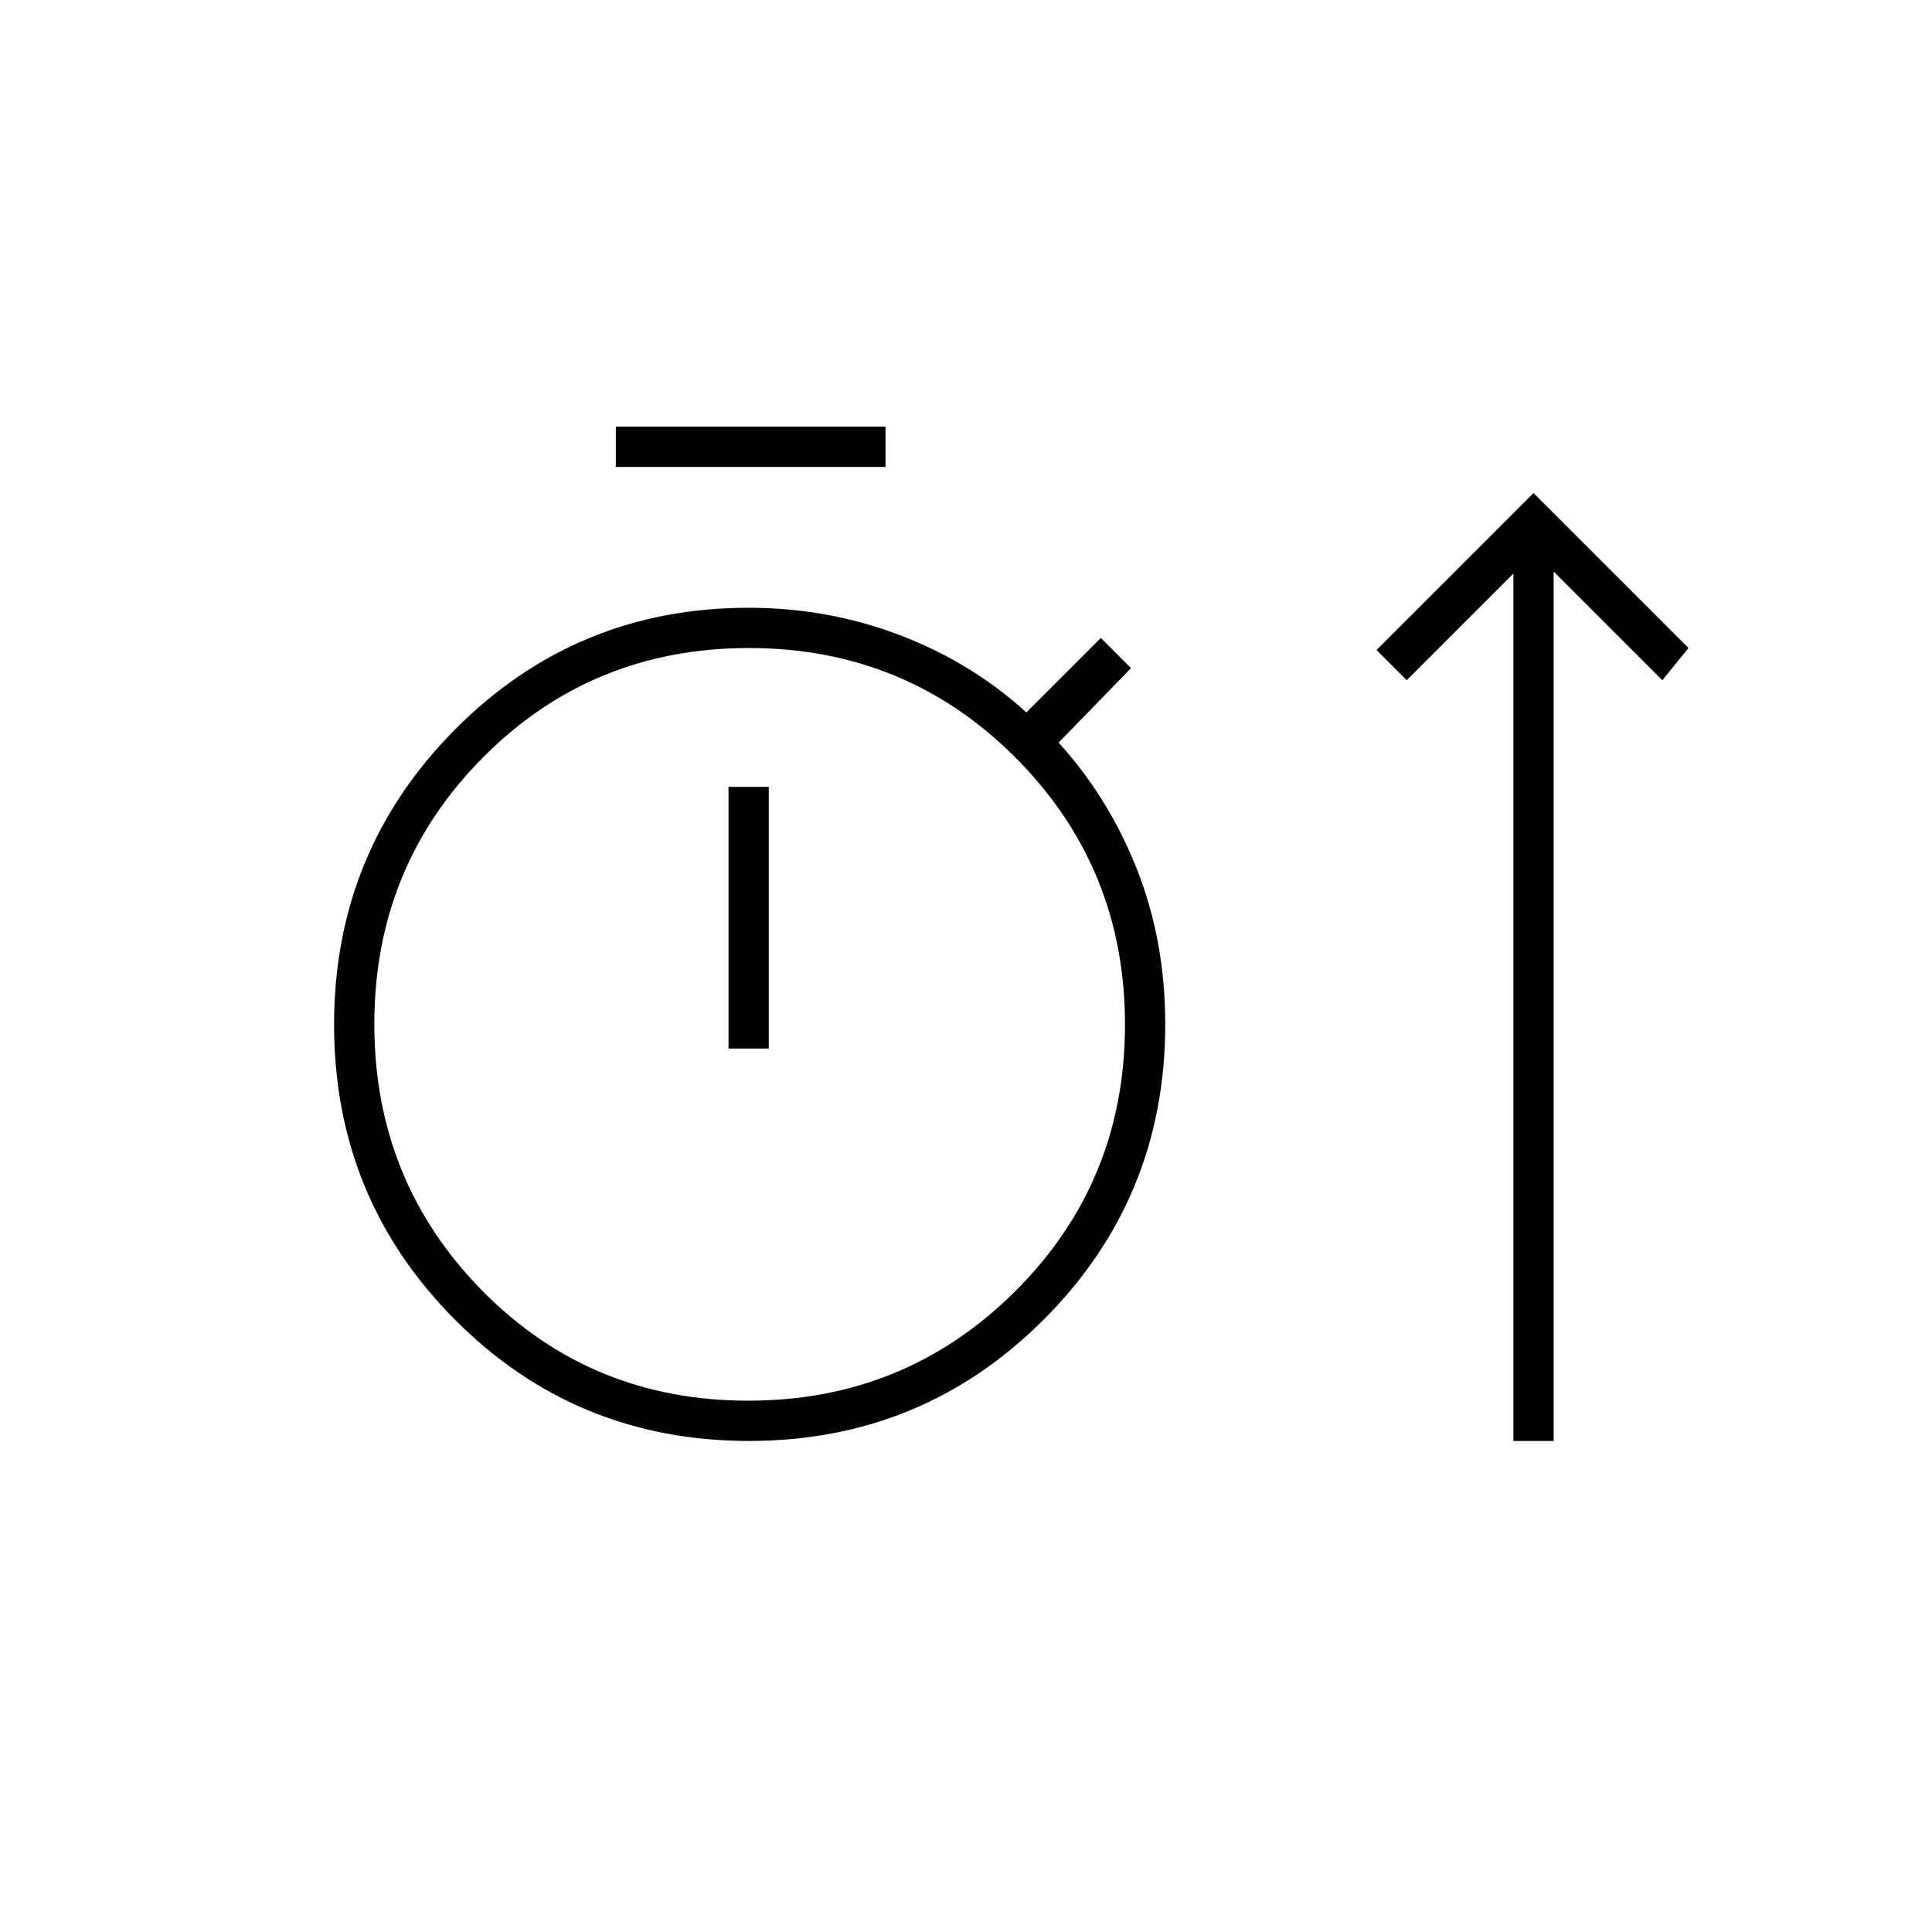 <svg xmlns="http://www.w3.org/2000/svg" height="20" viewBox="0 -960 960 960" width="20"><path d="M372.18-244Q286-244 226-304.32q-60-60.33-60-146.5 0-86.18 60.08-146.68Q286.17-658 372-658q39.43 0 75.12 13.6Q482.8-630.79 510-606l37-37 15 15-36 37q24.79 27.2 38.9 62.82Q579-492.55 579-451q0 86.25-60.32 146.62Q458.35-244 372.18-244ZM752-244v-431l-53 53-15-15 78-78 77 77-13 16-54-54v432h-20ZM306-728v-20h134v20H306Zm65.73 464q78.14 0 132.71-54.36Q559-372.72 559-450.86T504.64-583.5Q450.28-638 372.14-638T240-583.64q-54 54.36-54 132.5t53.79 132.64q53.8 54.5 131.94 54.5ZM362-439h20v-130h-20v130Zm10-12Z"/></svg>